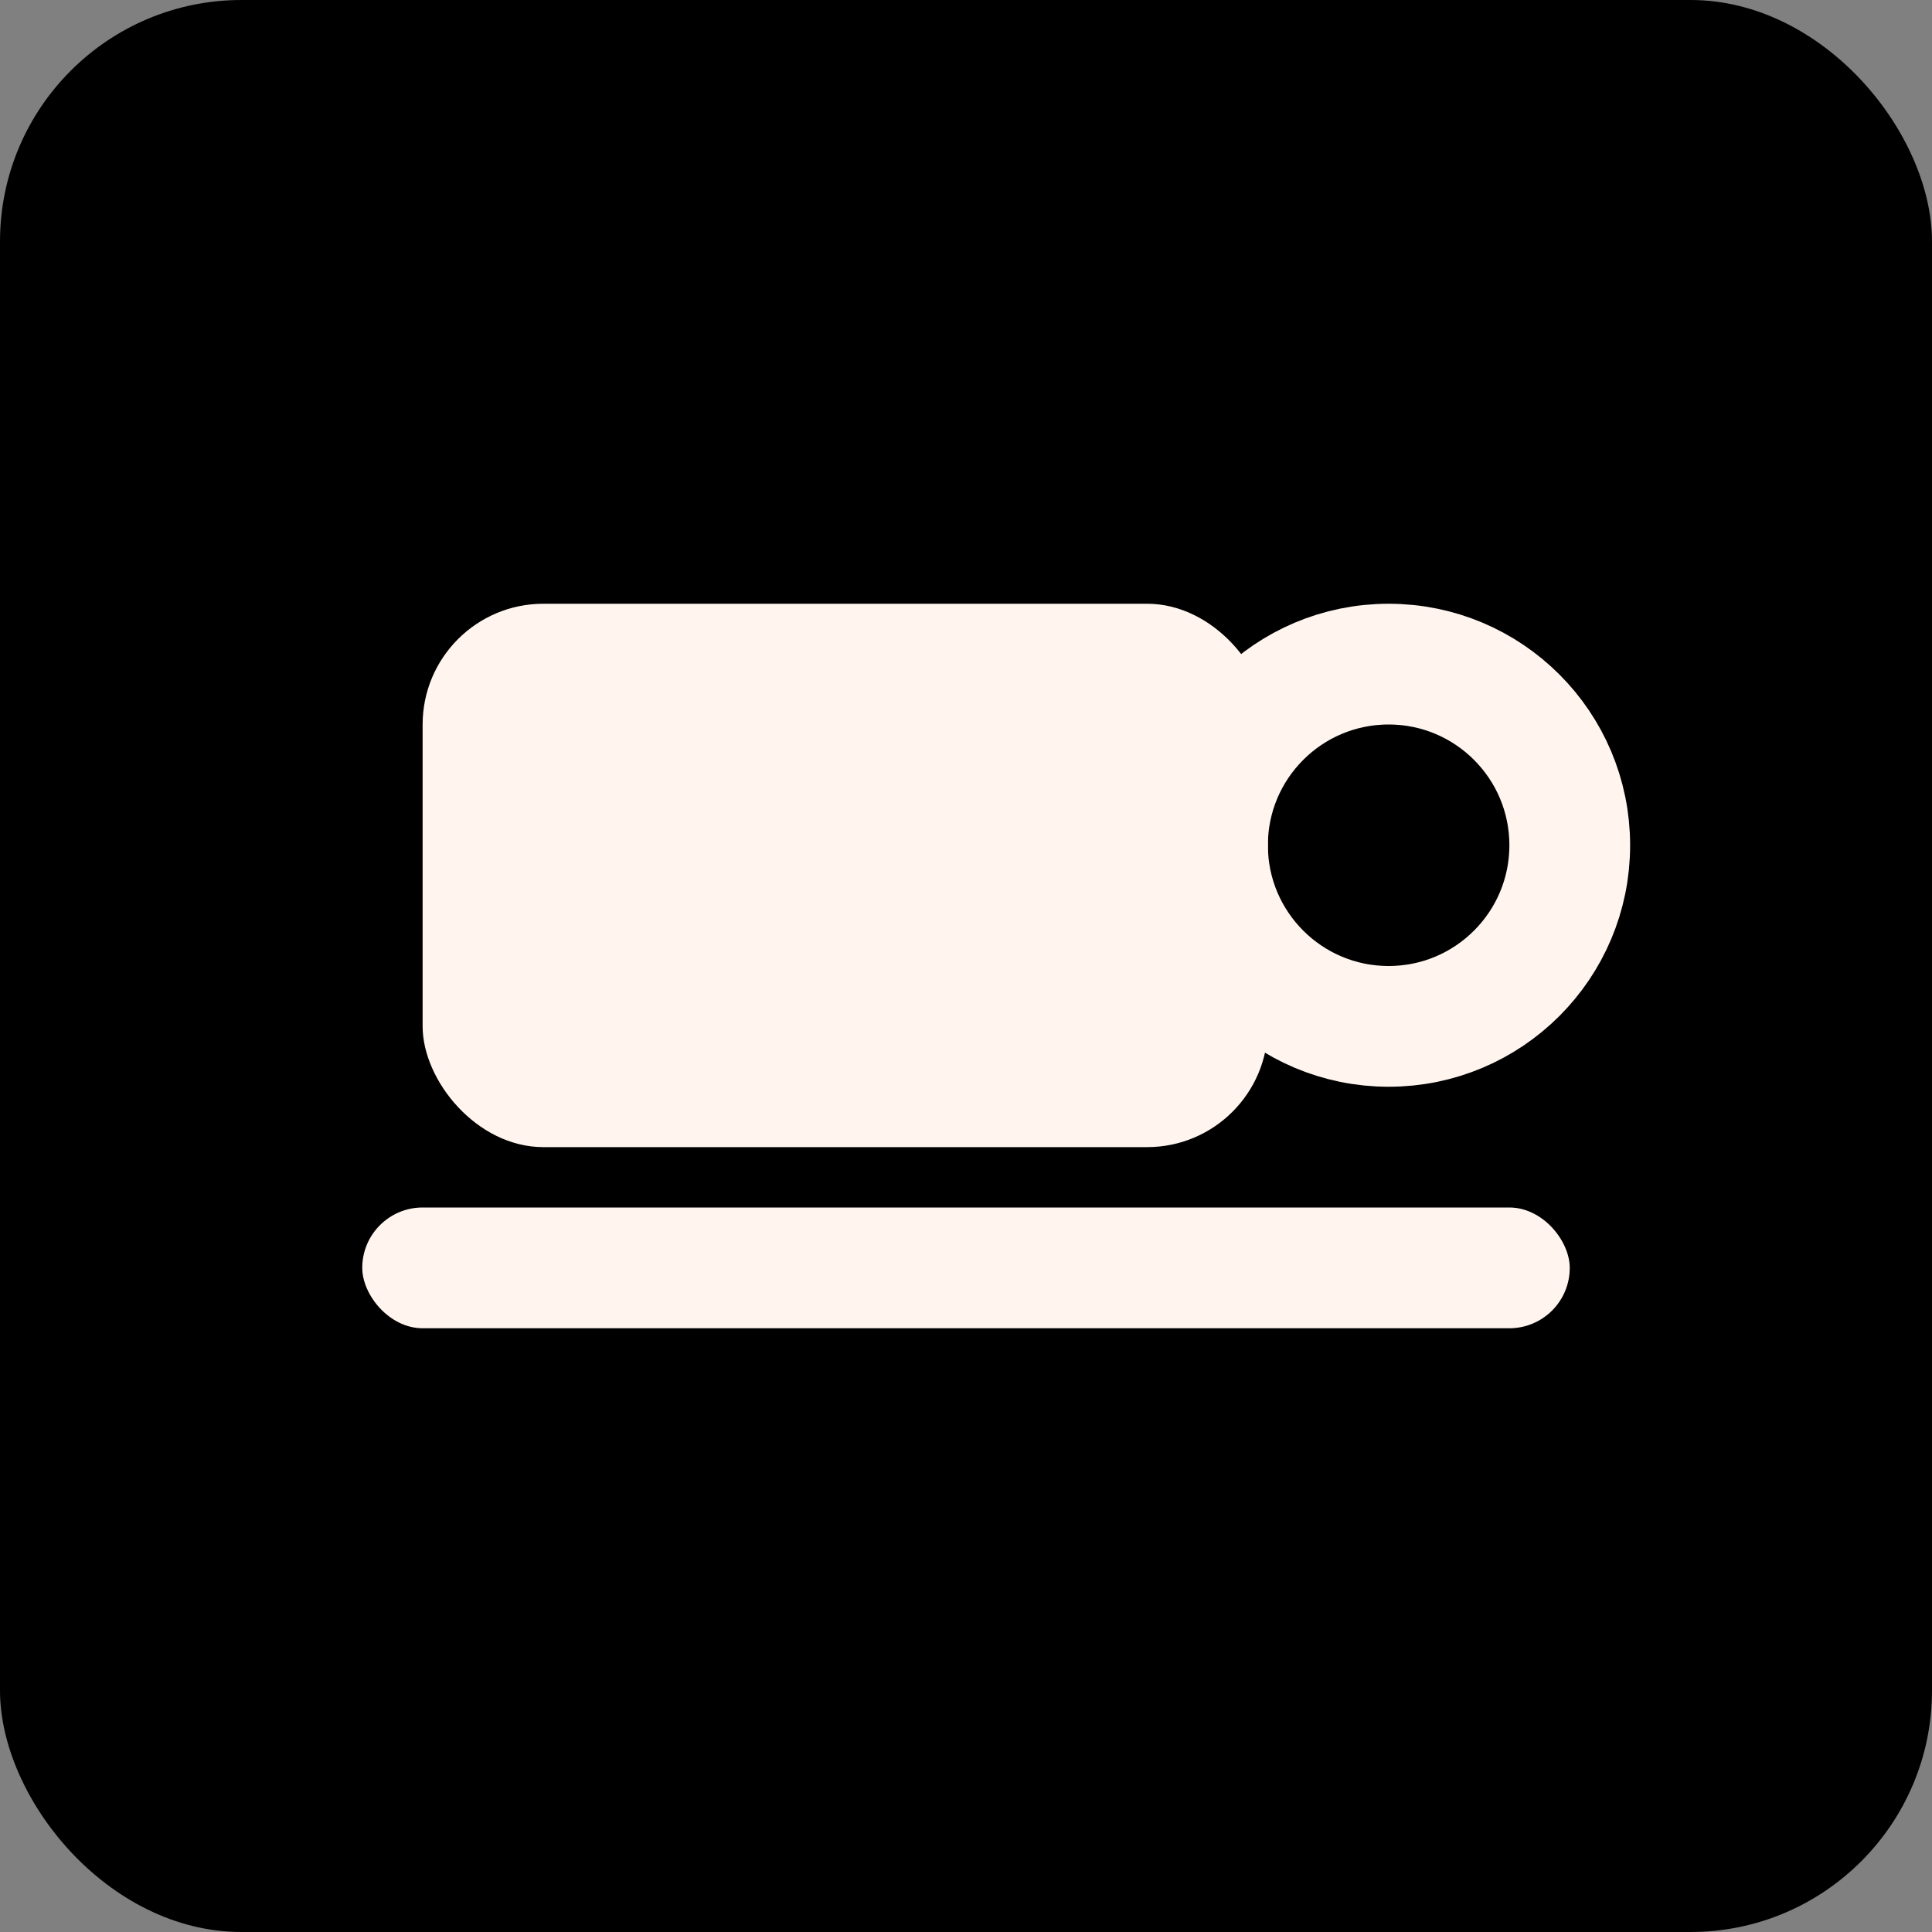 <?xml version="1.0" encoding="UTF-8"?>
<!-- Snapshot Set1 copy of favicon.svg -->
<svg width="64" height="64" viewBox="0 0 64 64" xmlns="http://www.w3.org/2000/svg" aria-label="Tea Cozy favicon">
  <rect x="0" y="0" width="64" height="64" fill="#808080" stroke="none"/>
  <rect width="64" height="64" rx="8" fill="#000000"/>
  <rect x="14" y="20" width="28" height="18" rx="4" fill="#FFF5EE"/>
  <circle cx="46" cy="28" r="6" fill="none" stroke="#FFF5EE" stroke-width="4"/>
  <rect x="12" y="40" width="40" height="4" rx="2" fill="#FFF5EE"/>
</svg>
